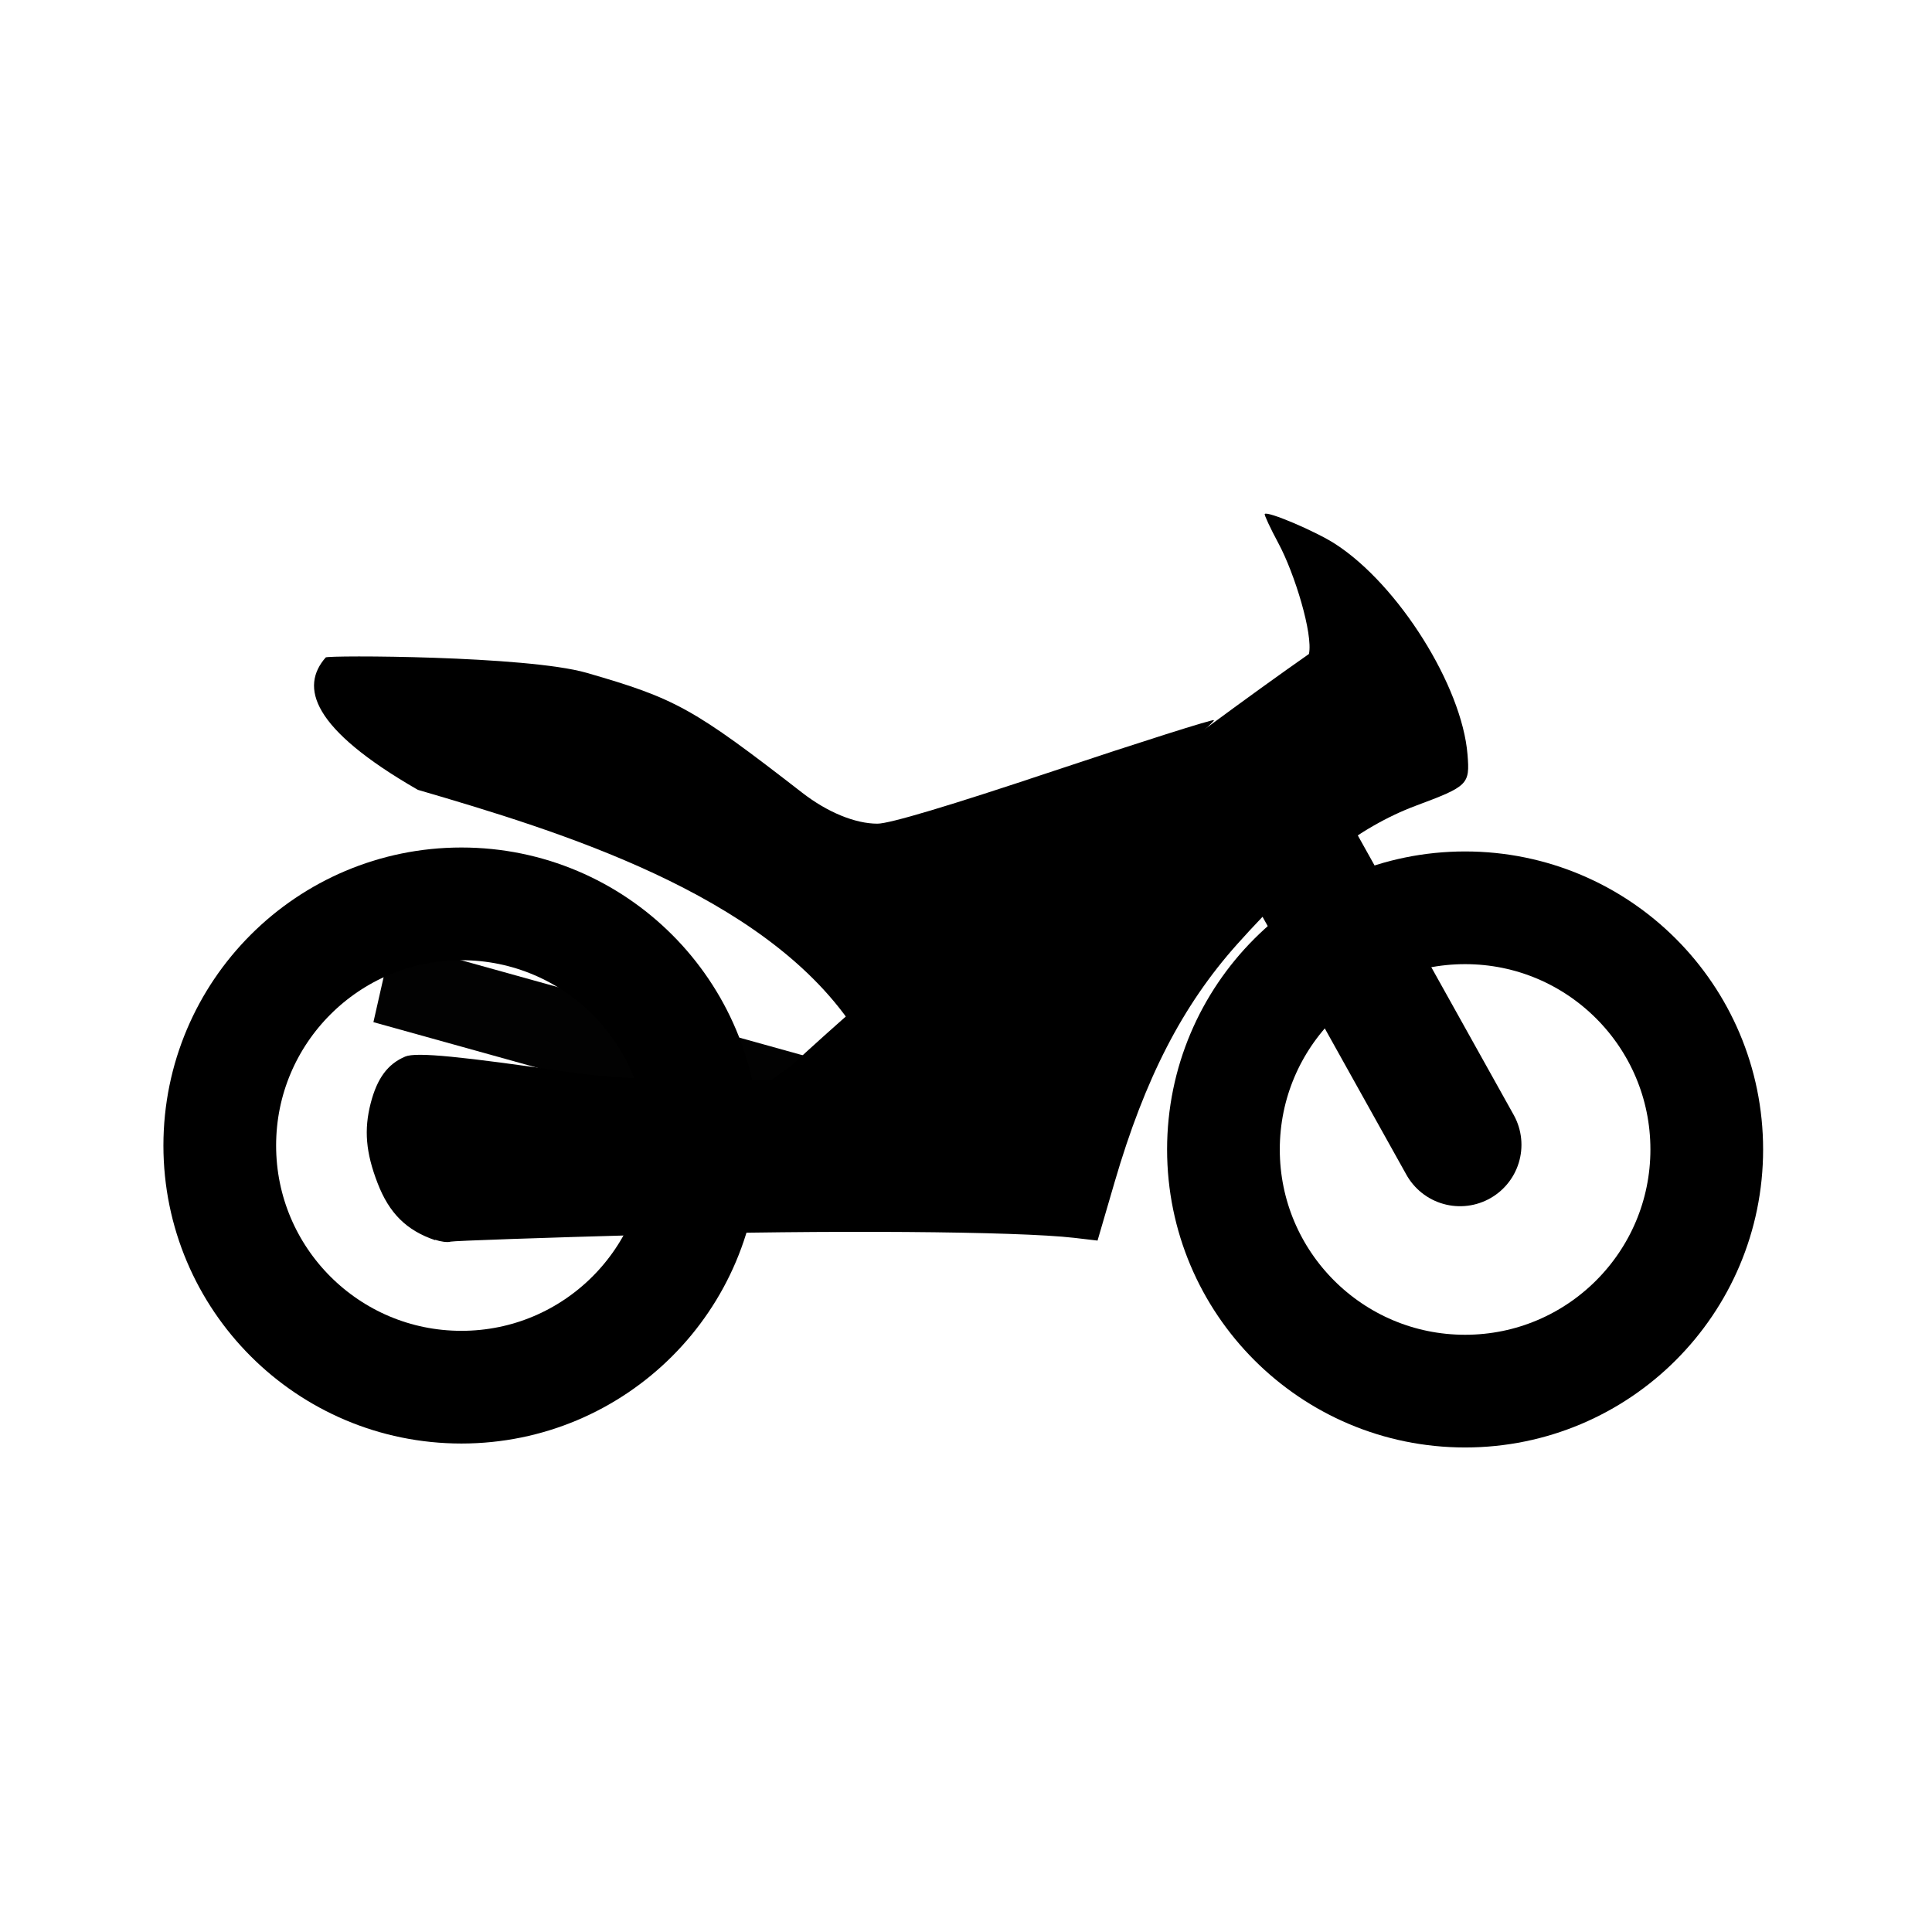 <?xml version="1.0" encoding="UTF-8" standalone="no"?>
<!-- Created with Inkscape (http://www.inkscape.org/) -->

<svg
   width="24"
   height="24"
   id="svg4460"
   version="1.1"
   inkscape:version="1.1.2 (08b2f3d93c, 2022-04-05)"
   sodipodi:docname="motorcycle.svg"
   inkscape:export-filename="/home/peterk/Dokumente/quell/graphhopper/web/src/main/webapp/img/motorcycle.png"
   inkscape:export-xdpi="180"
   inkscape:export-ydpi="180"
   xmlns:inkscape="http://www.inkscape.org/namespaces/inkscape"
   xmlns:sodipodi="http://sodipodi.sourceforge.net/DTD/sodipodi-0.dtd"
   xmlns="http://www.w3.org/2000/svg"
   xmlns:svg="http://www.w3.org/2000/svg"
   xmlns:rdf="http://www.w3.org/1999/02/22-rdf-syntax-ns#"
   xmlns:cc="http://creativecommons.org/ns#"
   xmlns:dc="http://purl.org/dc/elements/1.1/">
  <defs
     id="defs4462" />
  <sodipodi:namedview
     id="base"
     pagecolor="#ffffff"
     bordercolor="#666666"
     borderopacity="1.0"
     inkscape:pageopacity="0.0"
     inkscape:pageshadow="2"
     inkscape:zoom="22.627416"
     inkscape:cx="10.31934"
     inkscape:cy="15.445864"
     inkscape:document-units="px"
     inkscape:current-layer="layer1"
     showgrid="true"
     showguides="true"
     inkscape:guide-bbox="true"
     inkscape:window-width="1920"
     inkscape:window-height="958"
     inkscape:window-x="0"
     inkscape:window-y="0"
     inkscape:window-maximized="1"
     inkscape:snap-global="false"
     inkscape:pagecheckerboard="0">
    <inkscape:grid
       type="xygrid"
       id="grid4468"
       empspacing="5"
       visible="true"
       enabled="true"
       snapvisiblegridlinesonly="true" />
    <sodipodi:guide
       orientation="1,0"
       position="0,20"
       id="guide4470" />
    <sodipodi:guide
       orientation="0,1"
       position="4,24"
       id="guide4472" />
    <sodipodi:guide
       orientation="1,0"
       position="24,13"
       id="guide4474" />
    <sodipodi:guide
       orientation="0,1"
       position="15,0"
       id="guide4476" />
    <sodipodi:guide
       orientation="1,0"
       position="23,20"
       id="guide4478" />
    <sodipodi:guide
       orientation="0,1"
       position="20,23"
       id="guide4480" />
    <sodipodi:guide
       orientation="1,0"
       position="2,5"
       id="guide4482" />
    <sodipodi:guide
       orientation="0,1"
       position="7,2"
       id="guide4484" />
  </sodipodi:namedview>
  <g
     inkscape:label="Layer 1"
     inkscape:groupmode="layer"
     id="layer1"
     transform="translate(0,-1028.362)">
    <path
       style="stroke-width:0.961;stroke:none;fill-opacity:1;fill:currentColor;"
       d="m 5.406,1043.768 c -0.356,-0.121 -0.571,-0.333 -0.716,-0.71 -0.146,-0.378 -0.17,-0.662 -0.085,-0.992 0.08,-0.309 0.211,-0.487 0.429,-0.579 0.138,-0.059 0.701,0 2.062,0.197 0.369,0.055 0.97,0.092 1.545,0.094 h 0.942 l 0.253,-0.183 c 2.115,-1.958 5.018,-4.124 6.424,-5.109 0.053,-0.246 -0.177,-1 -0.379,-1.375 -0.102,-0.19 -0.178,-0.354 -0.17,-0.364 0.033,-0.04 0.635,0.216 0.877,0.373 0.784,0.507 1.574,1.765 1.642,2.616 0.03,0.371 0.009,0.392 -0.642,0.635 -0.706,0.264 -1.393,0.796 -2.22,1.721 -0.679,0.76 -1.145,1.664 -1.522,2.955 l -0.212,0.726 -0.29,-0.034 c -0.708,-0.082 -3.088,-0.099 -5.284,-0.038 -1.314,0.036 -2.421,0.075 -2.461,0.085 -0.04,0.013 -0.127,-10e-5 -0.193,-0.023 v 0 z"
       id="path3936"
       inkscape:connector-curvature="0"
       sodipodi:nodetypes="csscccccccccsccsccccccc" />
    <circle
       style="stroke-opacity:1;stroke-dasharray:none;stroke-miterlimit:4;stroke-width:1.4;stroke:currentColor;fill:none;"
       id="path3037"
       r="3.002"
       cy="1042.641"
       cx="18.2" />
    <circle
       style="stroke-opacity:1;stroke-dasharray:none;stroke-miterlimit:4;stroke-width:1.4;stroke:currentColor;fill:none;"
       id="path3037-3"
       r="3.002"
       cy="1042.592"
       cx="5.732" />
    <path
       style="stroke-opacity:1;stroke-dasharray:none;stroke-miterlimit:4;stroke-linejoin:round;stroke-linecap:round;stroke-width:1.526;stroke:currentColor;fill:none;"
       d="m 16.147,1039.015 1.99,3.568"
       id="path3847"
       inkscape:connector-curvature="0"
       sodipodi:nodetypes="cc" />
    <path
       style="fill:none;stroke:#474747;stroke-width:1.4;stroke-miterlimit:4;stroke-dasharray:none;stroke-opacity:1"
       id="path3037-4"
       cx="5.707"
       cy="1042.58"
       r="3.002"
       d="" />
    <rect
       style="stroke-width:0.961;stroke:none;fill-opacity:1;fill:currentColor;opacity:0.99;"
       id="rect3908"
       width="6.45"
       height="1.035"
       x="235.031"
       y="1002.115"
       transform="matrix(0.963,0.268,-0.221,0.975,0,0)"
       ry="0" />
    <path
       style="stroke-width:0.961;stroke:none;fill-opacity:1;fill:currentColor;"
       d="m 5.193,1038.175 c -1.329,-0.764 -1.467,-1.281 -1.147,-1.646 0.025,-0.029 2.498,-0.023 3.241,0.191 1.112,0.321 1.324,0.439 2.679,1.49 0.312,0.242 0.657,0.384 0.934,0.384 0.151,0 0.891,-0.221 2.192,-0.656 1.081,-0.361 1.975,-0.644 1.988,-0.63 0.013,0.014 -0.415,0.397 -0.951,0.85 -1.57,1.328 -3.27,2.946 -3.541,2.946 -1.117,-1.646 -3.637,-2.416 -5.396,-2.93 z"
       id="path3930"
       inkscape:connector-curvature="0"
       sodipodi:nodetypes="cccccccccc" />
  </g>
</svg>
